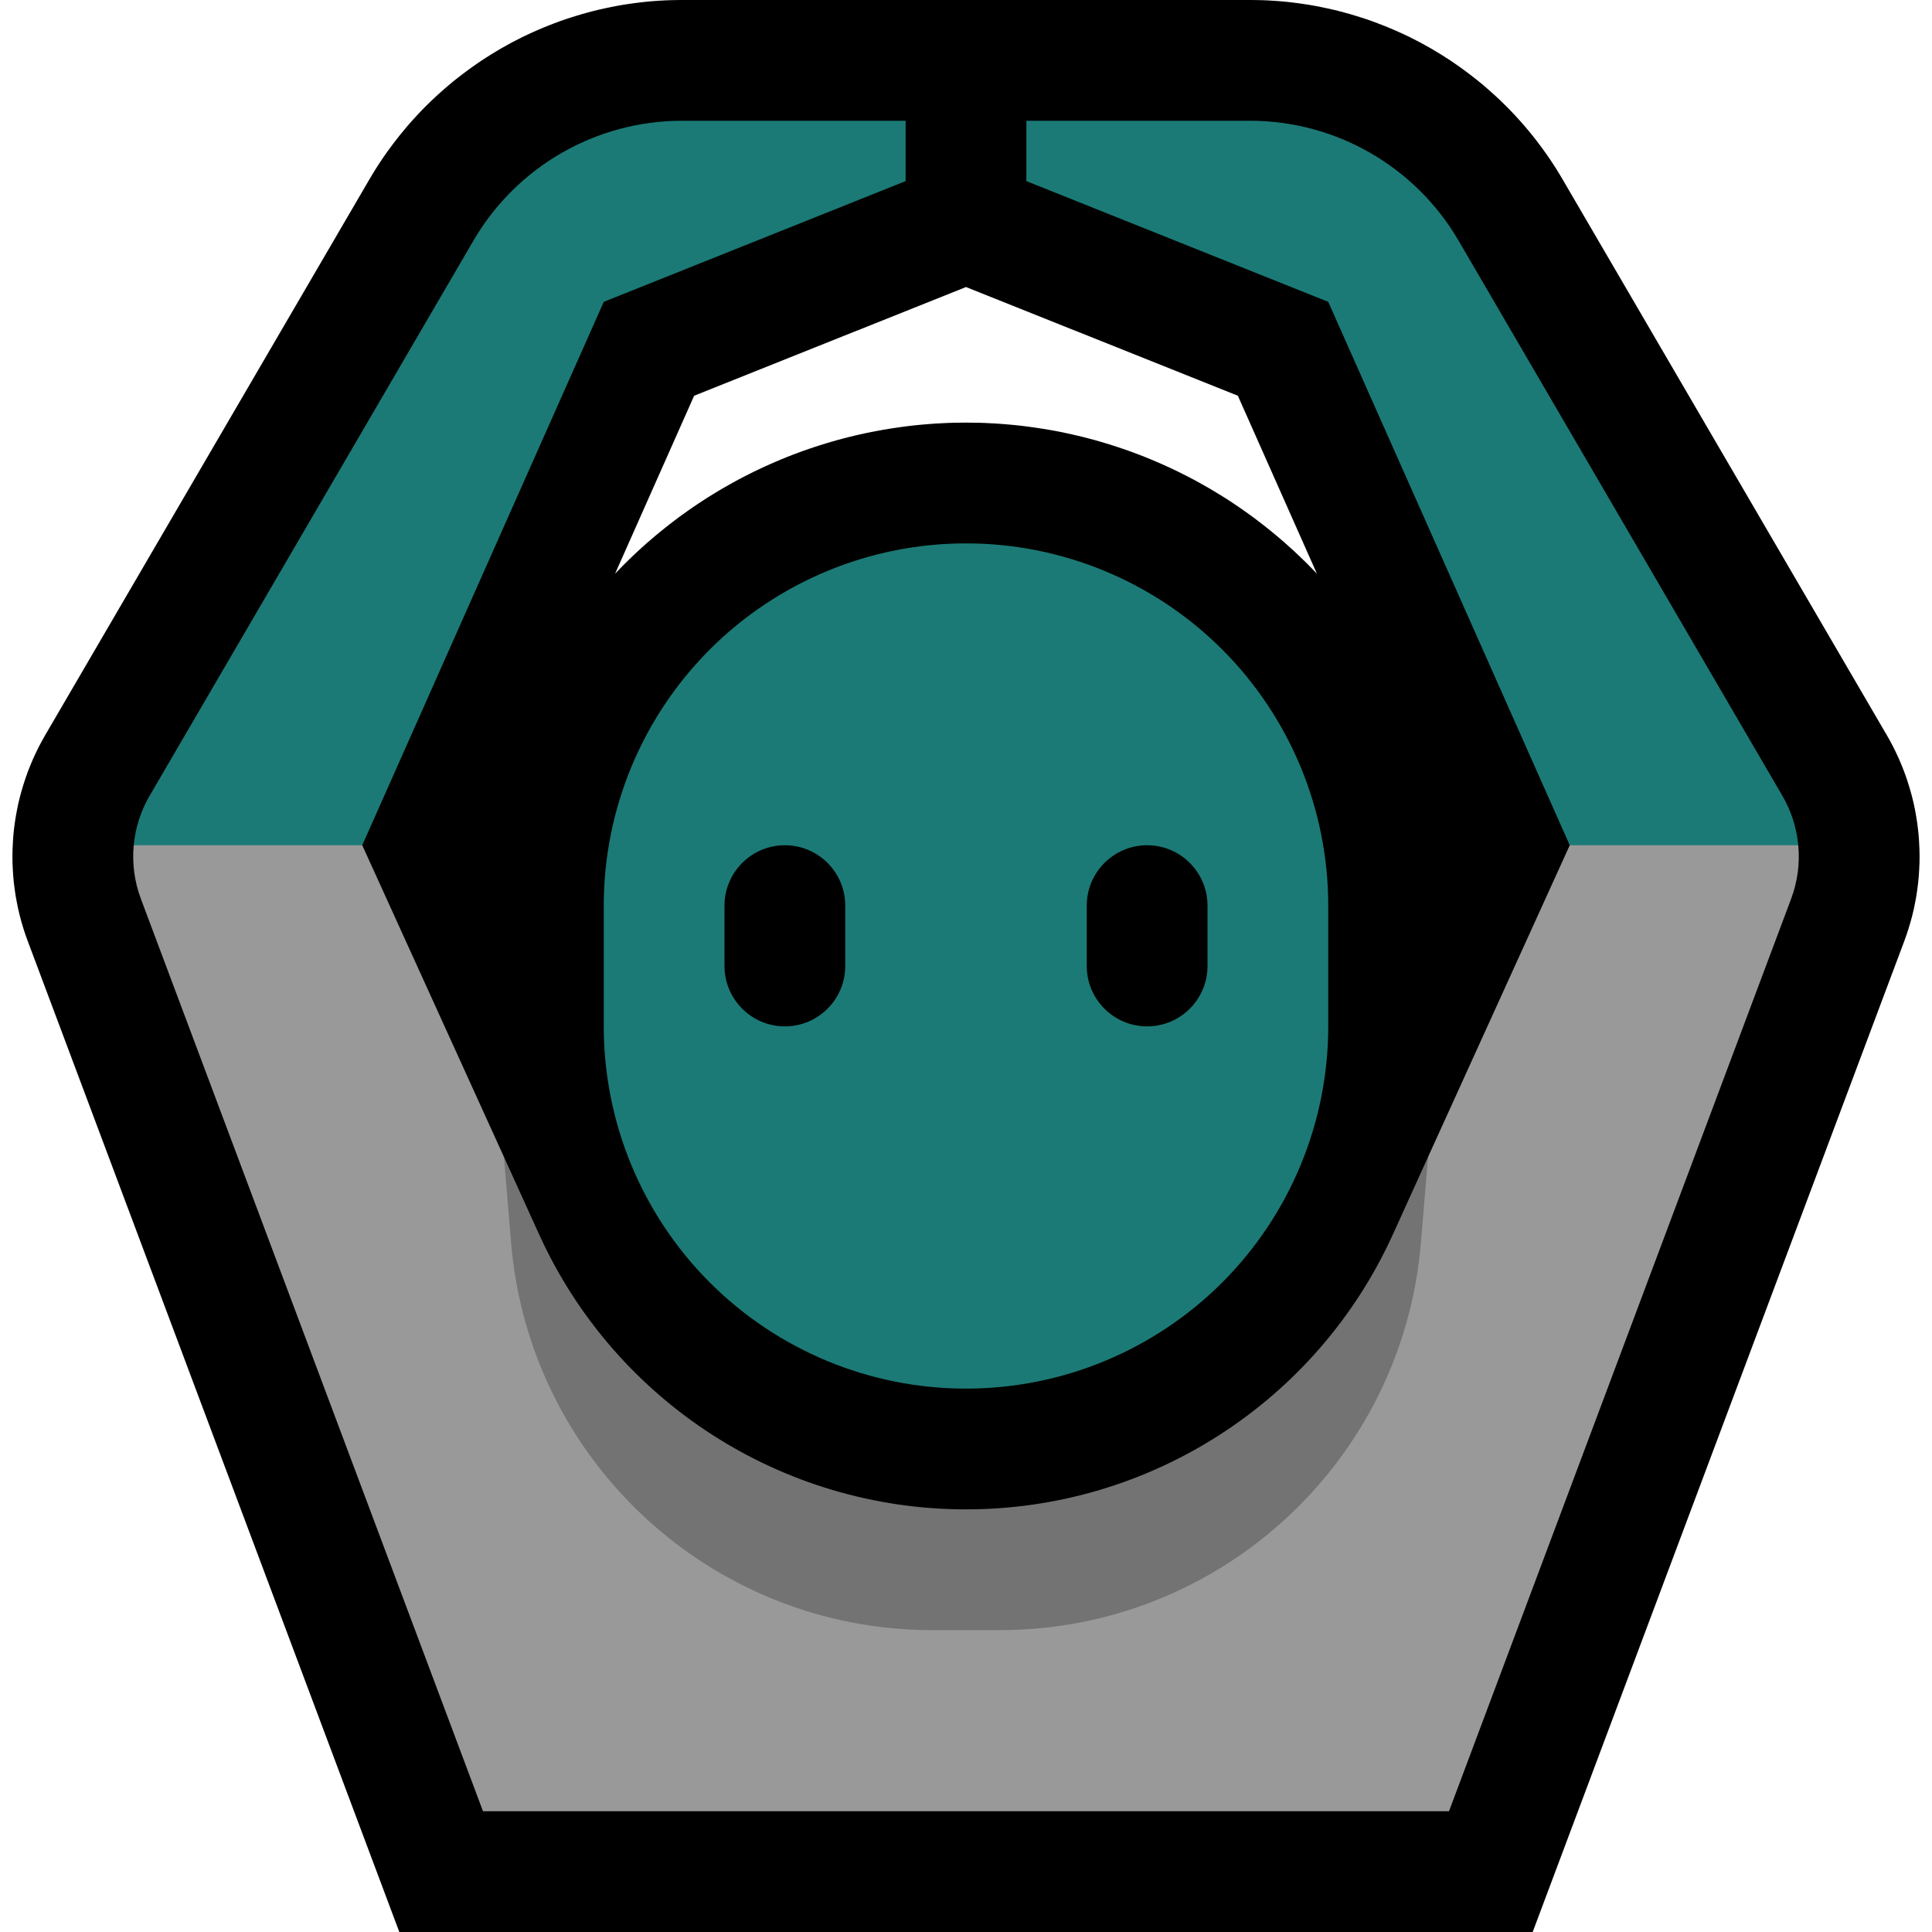 <?xml version="1.0" encoding="UTF-8" standalone="no"?><!DOCTYPE svg PUBLIC "-//W3C//DTD SVG 1.1//EN" "http://www.w3.org/Graphics/SVG/1.1/DTD/svg11.dtd"><svg width="100%" height="100%" viewBox="0 0 32 32" version="1.1" xmlns="http://www.w3.org/2000/svg" xmlns:xlink="http://www.w3.org/1999/xlink" xml:space="preserve" xmlns:serif="http://www.serif.com/" style="fill-rule:evenodd;clip-rule:evenodd;stroke-linejoin:round;stroke-miterlimit:1.414;">
<rect id="ok_gesture" x="0" y="0" width="32" height="32" style="fill:none;"/><clipPath id="_clip1"><rect x="0" y="0" width="32" height="32"/></clipPath><g clip-path="url(#_clip1)"><g id="outline"><path d="M20.802,0.001l0.1,0.002l0.099,0.004l0.099,0.006l0.099,0.007l0.099,0.009l0.098,0.011l0.097,0.012l0.098,0.014l0.097,0.015l0.097,0.017l0.096,0.019l0.096,0.02l0.095,0.021l0.095,0.023l0.094,0.025l0.094,0.026l0.094,0.028l0.093,0.029l0.092,0.03l0.092,0.032l0.091,0.034l0.09,0.035l0.09,0.036l0.089,0.038l0.089,0.039l0.087,0.04l0.088,0.042l0.086,0.044l0.086,0.044l0.085,0.047l0.084,0.047l0.083,0.049l0.083,0.05l0.082,0.052l0.081,0.052l0.08,0.055l0.079,0.055l0.079,0.057l0.077,0.058l0.077,0.059l0.076,0.061l0.075,0.061l0.073,0.063l0.073,0.065l0.072,0.065l0.071,0.067l0.07,0.068l0.069,0.069l0.067,0.07l0.067,0.072l0.066,0.073l0.064,0.073l0.063,0.075l0.063,0.077l0.061,0.077l0.059,0.078l0.059,0.08l0.057,0.08l0.057,0.082l0.054,0.082l0.054,0.084l0.052,0.085l0.047,0.079l5.375,9.214l0.048,0.085l0.053,0.1l0.049,0.1l0.047,0.102l0.043,0.102l0.041,0.103l0.038,0.105l0.034,0.105l0.032,0.106l0.029,0.106l0.026,0.107l0.023,0.109l0.019,0.108l0.017,0.108l0.014,0.11l0.011,0.109l0.007,0.109l0.005,0.11l0.002,0.111l-0.001,0.11l-0.005,0.11l-0.007,0.11l-0.01,0.109l-0.014,0.11l-0.016,0.11l-0.02,0.109l-0.022,0.109l-0.026,0.108l-0.029,0.108l-0.032,0.107l-0.035,0.107l-0.033,0.093l-6.158,16.421l-18.772,0l-6.158,-16.422l-0.033,-0.092l-0.035,-0.106l-0.032,-0.108l-0.029,-0.108l-0.026,-0.108l-0.022,-0.109l-0.02,-0.109l-0.016,-0.11l-0.014,-0.109l-0.01,-0.11l-0.007,-0.11l-0.005,-0.111l-0.001,-0.109l0.002,-0.11l0.005,-0.11l0.007,-0.11l0.011,-0.11l0.014,-0.109l0.017,-0.108l0.02,-0.109l0.022,-0.107l0.026,-0.107l0.029,-0.107l0.032,-0.106l0.035,-0.106l0.037,-0.104l0.041,-0.103l0.043,-0.102l0.047,-0.102l0.049,-0.1l0.053,-0.099l0.048,-0.086l5.375,-9.214l0.047,-0.079l0.052,-0.085l0.054,-0.084l0.054,-0.082l0.057,-0.082l0.057,-0.08l0.059,-0.08l0.06,-0.078l0.06,-0.077l0.063,-0.076l0.063,-0.076l0.064,-0.073l0.066,-0.073l0.067,-0.072l0.067,-0.07l0.069,-0.069l0.07,-0.068l0.071,-0.067l0.072,-0.065l0.073,-0.065l0.074,-0.063l0.074,-0.062l0.076,-0.06l0.077,-0.059l0.077,-0.058l0.079,-0.057l0.079,-0.055l0.08,-0.055l0.081,-0.052l0.082,-0.052l0.083,-0.05l0.083,-0.049l0.084,-0.047l0.085,-0.047l0.086,-0.044l0.086,-0.044l0.088,-0.042l0.087,-0.04l0.089,-0.039l0.089,-0.038l0.09,-0.036l0.09,-0.035l0.091,-0.034l0.092,-0.032l0.092,-0.03l0.093,-0.029l0.094,-0.028l0.094,-0.026l0.094,-0.025l0.095,-0.023l0.095,-0.021l0.096,-0.02l0.096,-0.019l0.097,-0.017l0.097,-0.015l0.098,-0.014l0.097,-0.012l0.098,-0.011l0.099,-0.009l0.099,-0.007l0.099,-0.006l0.099,-0.004l0.1,-0.002l0.091,-0.001l9.422,0l0.091,0.001Zm-11.416,27.999l13.228,0l3.68,-9.815l-1.408,3.1l-0.072,0.154l-0.078,0.16l-0.081,0.159l-0.084,0.157l-0.086,0.155l-0.089,0.152l-0.092,0.152l-0.094,0.149l-0.097,0.147l-0.099,0.145l-0.101,0.143l-0.104,0.141l-0.106,0.139l-0.109,0.136l-0.11,0.135l-0.113,0.132l-0.116,0.131l-0.117,0.128l-0.12,0.125l-0.121,0.124l-0.124,0.121l-0.126,0.119l-0.127,0.116l-0.13,0.114l-0.132,0.112l-0.133,0.11l-0.135,0.107l-0.137,0.104l-0.139,0.102l-0.141,0.1l-0.142,0.097l-0.144,0.094l-0.146,0.092l-0.147,0.09l-0.149,0.087l-0.15,0.084l-0.152,0.081l-0.154,0.079l-0.154,0.076l-0.157,0.074l-0.157,0.071l-0.159,0.068l-0.16,0.065l-0.162,0.062l-0.163,0.06l-0.164,0.057l-0.165,0.054l-0.166,0.051l-0.167,0.048l-0.168,0.045l-0.17,0.042l-0.17,0.04l-0.171,0.036l-0.173,0.033l-0.173,0.03l-0.173,0.027l-0.175,0.024l-0.176,0.021l-0.176,0.018l-0.176,0.014l-0.178,0.011l-0.178,0.009l-0.178,0.004l-0.17,0.002l-0.02,0l-0.17,-0.002l-0.178,-0.004l-0.178,-0.009l-0.178,-0.011l-0.176,-0.014l-0.176,-0.018l-0.176,-0.021l-0.175,-0.024l-0.173,-0.027l-0.173,-0.03l-0.173,-0.033l-0.171,-0.036l-0.17,-0.04l-0.17,-0.042l-0.168,-0.045l-0.167,-0.048l-0.166,-0.051l-0.165,-0.054l-0.164,-0.057l-0.163,-0.06l-0.162,-0.062l-0.16,-0.065l-0.159,-0.068l-0.157,-0.071l-0.157,-0.074l-0.154,-0.076l-0.154,-0.079l-0.152,-0.081l-0.15,-0.084l-0.149,-0.087l-0.147,-0.09l-0.146,-0.092l-0.144,-0.094l-0.142,-0.097l-0.141,-0.1l-0.139,-0.102l-0.137,-0.104l-0.135,-0.107l-0.134,-0.11l-0.131,-0.112l-0.13,-0.114l-0.127,-0.116l-0.126,-0.119l-0.124,-0.121l-0.121,-0.124l-0.12,-0.126l-0.117,-0.127l-0.115,-0.131l-0.114,-0.132l-0.11,-0.135l-0.109,-0.136l-0.106,-0.139l-0.104,-0.141l-0.101,-0.143l-0.099,-0.145l-0.097,-0.147l-0.094,-0.149l-0.092,-0.152l-0.089,-0.152l-0.086,-0.155l-0.084,-0.157l-0.081,-0.159l-0.078,-0.16l-0.072,-0.154l-1.408,-3.1l3.68,9.815Zm6.564,-17l-0.049,0.001l-0.05,0.002l-0.049,0.002l-0.05,0.003l-0.049,0.003l-0.049,0.004l-0.049,0.005l-0.049,0.005l-0.049,0.006l-0.049,0.006l-0.049,0.007l-0.048,0.007l-0.049,0.009l-0.048,0.008l-0.048,0.01l-0.048,0.01l-0.048,0.01l-0.047,0.011l-0.048,0.012l-0.047,0.012l-0.047,0.013l-0.047,0.013l-0.047,0.014l-0.047,0.014l-0.046,0.015l-0.047,0.016l-0.046,0.016l-0.045,0.017l-0.046,0.017l-0.046,0.018l-0.045,0.018l-0.045,0.019l-0.044,0.02l-0.045,0.02l-0.044,0.021l-0.044,0.021l-0.044,0.021l-0.043,0.023l-0.044,0.022l-0.043,0.024l-0.042,0.023l-0.043,0.025l-0.042,0.025l-0.041,0.025l-0.042,0.026l-0.041,0.026l-0.041,0.027l-0.041,0.028l-0.04,0.027l-0.04,0.029l-0.04,0.029l-0.039,0.029l-0.039,0.03l-0.039,0.031l-0.038,0.031l-0.038,0.031l-0.038,0.032l-0.037,0.033l-0.037,0.033l-0.036,0.033l-0.036,0.034l-0.036,0.035l-0.035,0.035l-0.035,0.035l-0.035,0.036l-0.034,0.036l-0.033,0.036l-0.033,0.037l-0.033,0.037l-0.032,0.038l-0.031,0.038l-0.031,0.038l-0.031,0.039l-0.03,0.039l-0.029,0.039l-0.029,0.04l-0.029,0.04l-0.027,0.04l-0.028,0.041l-0.027,0.041l-0.026,0.041l-0.026,0.041l-0.025,0.042l-0.025,0.043l-0.025,0.042l-0.023,0.042l-0.024,0.044l-0.023,0.043l-0.022,0.043l-0.021,0.044l-0.021,0.044l-0.021,0.044l-0.02,0.045l-0.02,0.044l-0.018,0.045l-0.019,0.046l-0.018,0.045l-0.017,0.045l-0.017,0.046l-0.016,0.046l-0.016,0.047l-0.015,0.046l-0.014,0.047l-0.014,0.046l-0.013,0.048l-0.013,0.047l-0.012,0.047l-0.012,0.048l-0.011,0.047l-0.011,0.048l-0.009,0.048l-0.01,0.048l-0.008,0.049l-0.009,0.048l-0.007,0.048l-0.007,0.049l-0.006,0.049l-0.006,0.049l-0.005,0.049l-0.005,0.049l-0.004,0.049l-0.003,0.049l-0.003,0.05l-0.002,0.049l-0.002,0.049l-0.001,0.05l0,0.056l0,1.988l0,0.056l0.001,0.05l0.002,0.049l0.002,0.049l0.003,0.05l0.003,0.049l0.004,0.049l0.005,0.049l0.005,0.049l0.006,0.049l0.006,0.049l0.007,0.049l0.007,0.048l0.009,0.049l0.008,0.048l0.01,0.048l0.009,0.048l0.011,0.048l0.011,0.047l0.012,0.048l0.012,0.047l0.013,0.047l0.013,0.047l0.014,0.047l0.014,0.047l0.015,0.046l0.016,0.047l0.016,0.046l0.017,0.046l0.017,0.045l0.018,0.045l0.019,0.046l0.019,0.045l0.019,0.044l0.02,0.045l0.021,0.044l0.021,0.044l0.021,0.044l0.022,0.043l0.023,0.043l0.024,0.044l0.023,0.042l0.025,0.042l0.025,0.043l0.025,0.042l0.026,0.041l0.026,0.041l0.027,0.041l0.028,0.041l0.027,0.04l0.029,0.04l0.029,0.04l0.029,0.039l0.03,0.039l0.031,0.039l0.031,0.038l0.031,0.038l0.032,0.038l0.033,0.037l0.033,0.037l0.033,0.036l0.034,0.036l0.035,0.036l0.035,0.035l0.035,0.035l0.036,0.035l0.036,0.034l0.036,0.033l0.037,0.033l0.037,0.033l0.038,0.032l0.038,0.031l0.038,0.031l0.039,0.031l0.039,0.03l0.039,0.029l0.04,0.029l0.04,0.029l0.04,0.027l0.041,0.028l0.041,0.027l0.041,0.026l0.042,0.026l0.041,0.025l0.042,0.025l0.043,0.025l0.042,0.023l0.043,0.024l0.044,0.022l0.043,0.023l0.044,0.021l0.044,0.021l0.044,0.021l0.045,0.02l0.044,0.02l0.045,0.018l0.045,0.019l0.046,0.018l0.046,0.017l0.045,0.017l0.046,0.016l0.047,0.016l0.046,0.015l0.047,0.014l0.047,0.014l0.046,0.013l0.048,0.013l0.047,0.012l0.048,0.012l0.047,0.011l0.048,0.01l0.048,0.01l0.048,0.01l0.048,0.008l0.049,0.009l0.048,0.007l0.049,0.007l0.049,0.006l0.049,0.006l0.049,0.005l0.049,0.005l0.049,0.004l0.049,0.003l0.05,0.003l0.049,0.002l0.05,0.002l0.049,0.001l0.05,0l0.05,0l0.049,-0.001l0.05,-0.002l0.049,-0.002l0.05,-0.003l0.049,-0.003l0.049,-0.004l0.049,-0.005l0.049,-0.005l0.049,-0.006l0.049,-0.006l0.049,-0.007l0.048,-0.007l0.049,-0.009l0.048,-0.008l0.048,-0.01l0.048,-0.009l0.048,-0.011l0.048,-0.011l0.047,-0.012l0.047,-0.012l0.048,-0.013l0.046,-0.013l0.047,-0.014l0.047,-0.014l0.046,-0.015l0.047,-0.016l0.046,-0.016l0.045,-0.017l0.046,-0.017l0.046,-0.018l0.045,-0.019l0.045,-0.018l0.044,-0.02l0.045,-0.02l0.044,-0.021l0.044,-0.021l0.044,-0.021l0.043,-0.023l0.044,-0.022l0.043,-0.024l0.042,-0.023l0.043,-0.025l0.042,-0.025l0.042,-0.025l0.041,-0.026l0.041,-0.026l0.041,-0.027l0.041,-0.028l0.04,-0.027l0.04,-0.029l0.04,-0.029l0.039,-0.029l0.039,-0.03l0.039,-0.031l0.038,-0.031l0.038,-0.031l0.038,-0.032l0.037,-0.033l0.037,-0.033l0.036,-0.033l0.036,-0.034l0.036,-0.035l0.035,-0.035l0.035,-0.035l0.035,-0.036l0.034,-0.036l0.033,-0.036l0.033,-0.037l0.033,-0.037l0.032,-0.038l0.031,-0.038l0.031,-0.038l0.031,-0.039l0.03,-0.039l0.029,-0.039l0.029,-0.04l0.029,-0.04l0.027,-0.04l0.028,-0.041l0.027,-0.041l0.026,-0.041l0.026,-0.041l0.025,-0.042l0.025,-0.042l0.025,-0.043l0.023,-0.042l0.024,-0.044l0.023,-0.043l0.022,-0.043l0.021,-0.044l0.021,-0.044l0.021,-0.044l0.02,-0.045l0.019,-0.044l0.02,-0.046l0.018,-0.045l0.018,-0.045l0.017,-0.046l0.017,-0.046l0.016,-0.045l0.016,-0.047l0.015,-0.046l0.014,-0.047l0.014,-0.047l0.013,-0.047l0.013,-0.047l0.012,-0.047l0.012,-0.048l0.011,-0.047l0.011,-0.048l0.009,-0.048l0.01,-0.048l0.008,-0.048l0.009,-0.049l0.007,-0.048l0.007,-0.049l0.006,-0.049l0.006,-0.049l0.005,-0.049l0.005,-0.049l0.004,-0.049l0.003,-0.049l0.003,-0.05l0.002,-0.049l0.002,-0.05l0.001,-0.049l0,-0.056l0,-1.988l0,-0.056l-0.001,-0.049l-0.002,-0.05l-0.002,-0.049l-0.003,-0.05l-0.003,-0.049l-0.004,-0.049l-0.005,-0.049l-0.005,-0.049l-0.006,-0.049l-0.006,-0.049l-0.007,-0.049l-0.007,-0.048l-0.009,-0.049l-0.008,-0.048l-0.01,-0.048l-0.009,-0.048l-0.011,-0.048l-0.011,-0.047l-0.012,-0.048l-0.012,-0.047l-0.013,-0.047l-0.013,-0.048l-0.014,-0.046l-0.014,-0.047l-0.015,-0.046l-0.016,-0.047l-0.016,-0.045l-0.017,-0.046l-0.017,-0.046l-0.018,-0.045l-0.018,-0.045l-0.02,-0.046l-0.019,-0.044l-0.02,-0.045l-0.021,-0.044l-0.021,-0.044l-0.021,-0.044l-0.022,-0.043l-0.023,-0.043l-0.024,-0.044l-0.023,-0.042l-0.025,-0.043l-0.025,-0.042l-0.025,-0.042l-0.026,-0.041l-0.026,-0.041l-0.027,-0.041l-0.028,-0.041l-0.027,-0.04l-0.029,-0.04l-0.029,-0.04l-0.029,-0.039l-0.03,-0.039l-0.031,-0.039l-0.031,-0.038l-0.031,-0.038l-0.032,-0.038l-0.033,-0.037l-0.033,-0.037l-0.033,-0.036l-0.034,-0.036l-0.035,-0.036l-0.035,-0.035l-0.035,-0.035l-0.036,-0.035l-0.036,-0.034l-0.036,-0.033l-0.037,-0.033l-0.037,-0.033l-0.038,-0.032l-0.038,-0.031l-0.038,-0.031l-0.039,-0.031l-0.039,-0.03l-0.039,-0.029l-0.04,-0.029l-0.04,-0.029l-0.04,-0.027l-0.041,-0.028l-0.041,-0.027l-0.041,-0.026l-0.041,-0.026l-0.042,-0.025l-0.042,-0.025l-0.043,-0.025l-0.042,-0.023l-0.043,-0.024l-0.044,-0.022l-0.043,-0.023l-0.044,-0.021l-0.044,-0.021l-0.044,-0.021l-0.045,-0.02l-0.044,-0.02l-0.045,-0.019l-0.045,-0.018l-0.046,-0.018l-0.046,-0.017l-0.045,-0.017l-0.046,-0.016l-0.047,-0.016l-0.046,-0.015l-0.047,-0.014l-0.047,-0.014l-0.047,-0.013l-0.047,-0.013l-0.047,-0.012l-0.048,-0.012l-0.047,-0.011l-0.048,-0.011l-0.048,-0.009l-0.048,-0.01l-0.048,-0.008l-0.049,-0.009l-0.048,-0.007l-0.049,-0.007l-0.049,-0.006l-0.049,-0.006l-0.049,-0.005l-0.049,-0.005l-0.049,-0.004l-0.049,-0.003l-0.05,-0.003l-0.049,-0.002l-0.05,-0.002l-0.049,-0.001l-0.05,0l-0.05,0Zm-4.453,-4.445l-1.31,2.949l0.017,-0.019l0.069,-0.071l0.07,-0.071l0.071,-0.07l0.071,-0.068l0.072,-0.068l0.074,-0.068l0.073,-0.065l0.075,-0.065l0.075,-0.064l0.076,-0.063l0.077,-0.062l0.077,-0.061l0.078,-0.06l0.078,-0.059l0.08,-0.058l0.08,-0.057l0.08,-0.056l0.082,-0.055l0.082,-0.054l0.082,-0.053l0.083,-0.051l0.084,-0.051l0.084,-0.05l0.085,-0.048l0.085,-0.048l0.086,-0.047l0.086,-0.045l0.087,-0.044l0.088,-0.044l0.088,-0.042l0.088,-0.041l0.089,-0.04l0.09,-0.039l0.089,-0.038l0.091,-0.037l0.091,-0.036l0.091,-0.034l0.092,-0.034l0.092,-0.032l0.092,-0.031l0.093,-0.03l0.093,-0.029l0.094,-0.028l0.094,-0.027l0.094,-0.025l0.095,-0.025l0.095,-0.023l0.095,-0.022l0.096,-0.021l0.096,-0.02l0.096,-0.018l0.097,-0.018l0.097,-0.016l0.097,-0.015l0.097,-0.014l0.098,-0.013l0.097,-0.012l0.098,-0.01l0.099,-0.009l0.098,-0.008l0.099,-0.007l0.098,-0.005l0.099,-0.005l0.099,-0.003l0.1,-0.001l0.099,-0.001l0.099,0.001l0.1,0.001l0.099,0.003l0.099,0.005l0.098,0.005l0.099,0.007l0.098,0.008l0.099,0.009l0.098,0.01l0.097,0.012l0.098,0.013l0.097,0.014l0.097,0.015l0.097,0.016l0.097,0.017l0.096,0.019l0.096,0.02l0.096,0.021l0.095,0.022l0.095,0.023l0.095,0.025l0.094,0.025l0.094,0.027l0.094,0.028l0.093,0.029l0.093,0.03l0.092,0.031l0.092,0.032l0.092,0.034l0.091,0.034l0.091,0.036l0.091,0.037l0.089,0.038l0.09,0.039l0.089,0.04l0.088,0.041l0.088,0.042l0.088,0.044l0.087,0.044l0.086,0.045l0.086,0.047l0.085,0.048l0.085,0.048l0.084,0.05l0.084,0.051l0.083,0.051l0.083,0.053l0.081,0.054l0.082,0.055l0.08,0.056l0.08,0.057l0.08,0.058l0.078,0.059l0.078,0.06l0.077,0.061l0.077,0.062l0.076,0.063l0.075,0.064l0.075,0.065l0.073,0.066l0.074,0.067l0.072,0.068l0.071,0.068l0.071,0.07l0.07,0.071l0.069,0.071l0.017,0.019l-1.31,-2.949l-4.503,-1.801l-4.503,1.801Z"/></g><g id="emoji"><path d="M24,30l-16,0c0,0 -4.405,-11.748 -5.666,-15.111c-0.108,-0.287 -0.147,-0.591 -0.119,-0.889l0.785,-1l2.5,0l0.5,1l2.347,5.163l0.41,1.472c1.57,3.479 3.043,4.865 6.684,4.865c0.372,0 0.746,0 1.118,0c3.641,0 5.642,-2.242 6.727,-4.789l0.367,-1.548l2.347,-5.163l0.5,-1l2.5,0l0.785,1c0.028,0.298 -0.011,0.602 -0.119,0.889l-5.666,15.111Z" style="fill:#999999;"/><path d="M2.215,14c0.027,-0.286 0.115,-0.566 0.264,-0.821c1.094,-1.875 3.803,-6.519 5.363,-9.194c0.717,-1.229 2.033,-1.985 3.455,-1.985c1.694,0 3.703,0 3.703,0l0,1l-5,2l-4,9l-3.785,0Zm23.785,0l-4,-9l-5,-2l0,-1c0,0 2.009,0 3.703,0c1.422,0 2.738,0.756 3.455,1.985c1.56,2.675 4.269,7.319 5.363,9.194c0.149,0.255 0.237,0.535 0.264,0.821l-3.785,0Z" style="fill:#1B7A76;"/><path d="M8.347,19.163l0.584,1.286c1.26,2.771 4.024,4.551 7.068,4.551c0.001,0 0.001,0 0.002,0c3.044,0 5.808,-1.78 7.068,-4.551l0.584,-1.286l-0.118,1.418c-0.302,3.628 -3.335,6.419 -6.976,6.419c-0.372,0 -0.746,0 -1.118,0c-3.641,0 -6.674,-2.791 -6.976,-6.419l-0.118,-1.418Z" style="fill:#737373;"/><path d="M22,15c0,-1.591 -0.632,-3.117 -1.757,-4.243c-1.126,-1.125 -2.652,-1.757 -4.243,-1.757c0,0 0,0 0,0c-1.591,0 -3.117,0.632 -4.243,1.757c-1.125,1.126 -1.757,2.652 -1.757,4.243c0,0.663 0,1.337 0,2c0,1.591 0.632,3.117 1.757,4.243c1.126,1.125 2.652,1.757 4.243,1.757c0,0 0,0 0,0c1.591,0 3.117,-0.632 4.243,-1.757c1.125,-1.126 1.757,-2.652 1.757,-4.243c0,-0.663 0,-1.337 0,-2Z" style="fill:#1B7A76;"/><path d="M14,15c0,-0.552 -0.448,-1 -1,-1c-0.552,0 -1,0.448 -1,1c0,0.322 0,0.678 0,1c0,0.552 0.448,1 1,1c0.552,0 1,-0.448 1,-1c0,-0.322 0,-0.678 0,-1Z"/><path d="M20,15c0,-0.552 -0.448,-1 -1,-1c-0.552,0 -1,0.448 -1,1c0,0.322 0,0.678 0,1c0,0.552 0.448,1 1,1c0.552,0 1,-0.448 1,-1c0,-0.322 0,-0.678 0,-1Z"/></g></g></svg>